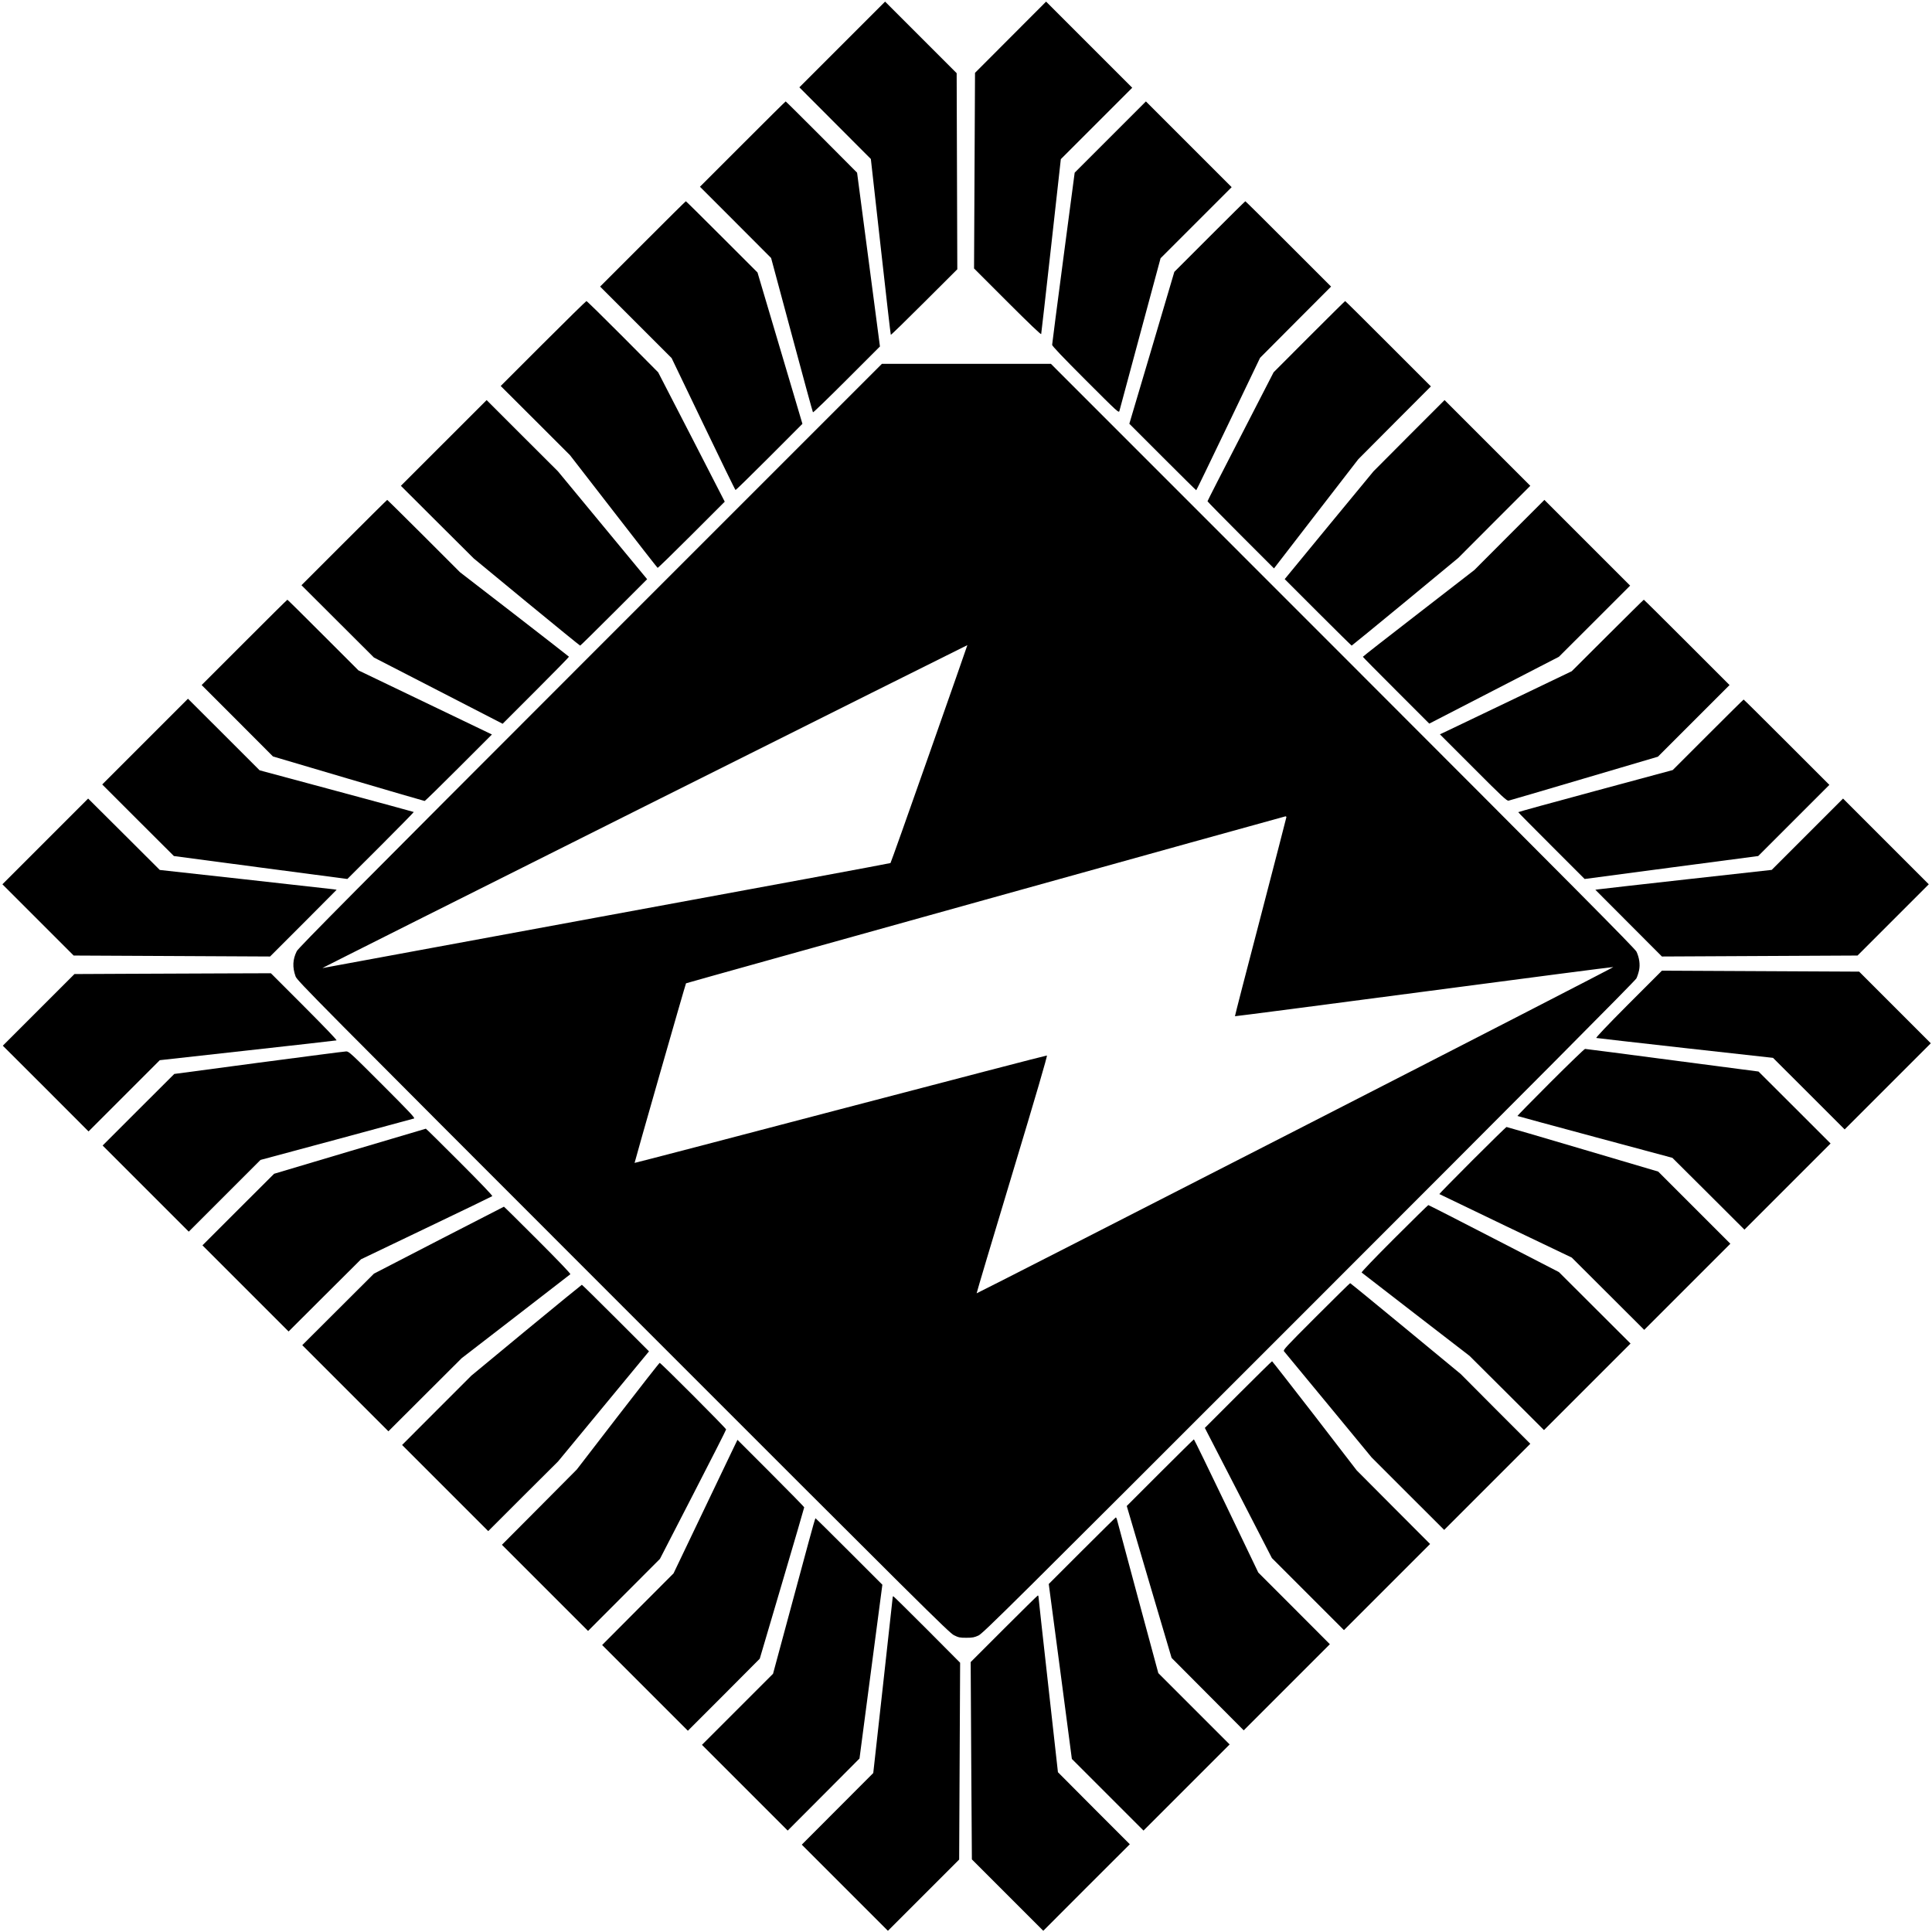 <?xml version="1.0" standalone="no"?>
<!DOCTYPE svg PUBLIC "-//W3C//DTD SVG 20010904//EN"
 "http://www.w3.org/TR/2001/REC-SVG-20010904/DTD/svg10.dtd">
<svg version="1.0" xmlns="http://www.w3.org/2000/svg"
 width="2400pt" height="2400pt" viewBox="0 0 2400 2400"
 preserveAspectRatio="xMidYMid meet">
<g transform="translate(0,2400) scale(0.1,-0.1)"
fill="#000000" stroke="none">
<path d="M10462 23447 l-532 -532 444 -445 444 -445 122 -1090 c67 -599 123
-1092 126 -1094 3 -3 190 179 415 404 l411 410 -4 1218 -4 1218 -445 445 -444
444 -533 -533z"/>
<path d="M12554 23538 l-442 -443 -6 -1215 -6 -1215 415 -415 c267 -267 416
-409 419 -400 2 8 58 501 124 1094 l120 1079 444 444 443 443 -535 535 -535
535 -441 -442z"/>
<path d="M9225 22210 l-530 -530 442 -442 442 -443 257 -955 c141 -525 259
-958 263 -962 4 -4 192 178 419 405 l413 413 -142 1080 -142 1079 -441 443
c-242 243 -443 442 -446 442 -3 0 -244 -238 -535 -530z"/>
<path d="M13792 22297 l-442 -442 -140 -1059 c-77 -583 -140 -1069 -140 -1080
0 -14 133 -154 414 -435 406 -406 415 -414 422 -385 4 16 121 449 259 962
l252 934 442 442 441 441 -533 533 -532 532 -443 -443z"/>
<path d="M7985 20970 l-530 -530 444 -444 444 -444 393 -818 c216 -450 396
-820 401 -821 4 -2 193 183 419 409 l412 413 -279 940 -279 940 -442 442
c-244 244 -445 443 -448 443 -3 0 -244 -238 -535 -530z"/>
<path d="M15027 21062 l-439 -439 -279 -944 -280 -943 413 -413 c227 -227 415
-413 418 -413 3 0 182 370 399 823 l394 822 441 443 441 442 -530 530 c-291
292 -532 530 -535 530 -3 0 -202 -197 -443 -438z"/>
<path d="M6747 19732 l-527 -527 431 -430 430 -430 540 -697 c297 -384 543
-699 548 -702 4 -3 193 181 421 409 l413 413 -413 804 -414 803 -440 443
c-242 243 -445 442 -451 442 -5 0 -247 -237 -538 -528z"/>
<path d="M16263 19818 l-442 -443 -410 -797 c-226 -438 -411 -800 -411 -805 0
-4 186 -194 413 -421 l413 -413 523 678 524 678 451 453 451 452 -530 530
c-291 292 -532 530 -535 530 -3 0 -204 -199 -447 -442z"/>
<path d="M7333 15858 c-2897 -2898 -3626 -3633 -3646 -3673 -52 -104 -56 -200
-15 -315 19 -52 217 -252 4067 -4103 3725 -3726 4051 -4050 4111 -4080 58 -29
73 -32 155 -32 77 0 99 5 150 28 56 26 376 343 4107 4075 2732 2732 4053 4060
4066 4088 11 22 26 68 33 101 15 72 3 156 -32 231 -17 37 -783 808 -3648 3675
l-3626 3627 -1050 0 -1050 0 -3622 -3622z m4211 -1223 c-261 -743 -478 -1353
-482 -1356 -4 -4 -1589 -298 -3522 -653 -1933 -356 -3524 -649 -3535 -652 -11
-2 1787 900 3995 2005 2208 1105 4016 2008 4017 2007 1 -1 -212 -609 -473
-1351z m4436 -786 c0 -6 -145 -564 -321 -1241 -177 -676 -320 -1230 -318
-1232 2 -2 1057 135 2344 305 1287 170 2347 308 2356 306 9 -1 -1766 -914
-3944 -2029 -2178 -1115 -3962 -2026 -3965 -2024 -2 2 196 667 441 1478 297
984 440 1474 432 1476 -7 2 -1161 -299 -2566 -667 -1404 -369 -2554 -669
-2556 -667 -3 3 633 2225 639 2231 4 5 7430 2073 7446 2074 6 1 12 -4 12 -10z"/>
<path d="M5512 18497 l-532 -532 452 -451 453 -451 657 -542 c361 -297 661
-541 665 -541 4 0 193 186 420 413 l412 412 -554 670 -554 670 -443 442 -443
443 -533 -533z"/>
<path d="M17503 18588 l-441 -443 -552 -669 -551 -670 413 -413 c227 -227 416
-413 419 -413 3 0 302 245 665 544 l659 545 447 448 448 448 -533 533 -532
532 -442 -442z"/>
<path d="M4275 17260 l-530 -530 450 -449 450 -449 799 -411 800 -412 413 413
c227 227 412 416 411 420 -2 3 -307 241 -678 528 l-675 521 -450 450 c-248
247 -452 449 -455 449 -3 0 -244 -239 -535 -530z"/>
<path d="M18750 17355 l-435 -436 -692 -536 c-381 -294 -693 -538 -693 -542 0
-3 186 -192 413 -418 l412 -412 805 415 805 415 443 442 442 442 -533 533
-532 532 -435 -435z"/>
<path d="M3035 16020 l-530 -530 443 -443 443 -444 937 -277 c515 -152 942
-276 947 -276 6 0 196 186 423 413 l413 413 -829 398 -829 398 -439 439 c-241
242 -441 439 -444 439 -3 0 -244 -238 -535 -530z"/>
<path d="M19970 16106 l-445 -444 -715 -343 c-393 -188 -762 -364 -819 -392
l-104 -49 414 -414 c363 -364 417 -414 439 -410 14 3 437 127 940 276 l915
270 445 445 445 445 -530 530 c-291 291 -532 530 -535 530 -3 0 -205 -200
-450 -444z"/>
<path d="M1802 14787 l-532 -532 445 -445 445 -444 1077 -143 1078 -142 415
414 c228 228 412 416 410 418 -3 2 -435 120 -960 261 l-955 257 -445 445 -445
444 -533 -533z"/>
<path d="M21217 14872 l-438 -438 -960 -259 c-527 -142 -959 -261 -959 -264 0
-4 186 -191 413 -418 l412 -412 1078 143 1078 142 442 442 442 442 -530 530
c-291 291 -532 530 -535 530 -3 0 -202 -197 -443 -438z"/>
<path d="M562 13547 l-532 -532 442 -442 443 -443 1220 -6 1220 -6 414 414
413 415 -38 6 c-22 3 -516 58 -1099 123 l-1060 117 -445 444 -445 443 -533
-533z"/>
<path d="M22452 13637 l-443 -443 -1062 -118 c-584 -65 -1077 -121 -1095 -124
l-34 -5 414 -415 413 -414 1215 6 1215 6 443 443 442 442 -533 533 -532 532
-443 -443z"/>
<path d="M20230 11527 c-268 -269 -409 -418 -400 -421 8 -2 506 -59 1105 -126
l1090 -121 445 -444 445 -445 535 535 535 535 -445 445 -445 445 -1225 6
-1225 6 -415 -415z"/>
<path d="M1550 11903 l-625 -3 -445 -445 -445 -445 533 -532 532 -533 442 442
443 443 1090 121 c600 66 1097 123 1105 125 9 3 -135 153 -400 419 l-415 415
-595 -2 c-327 -2 -876 -4 -1220 -5z"/>
<path d="M19260 10555 c-228 -228 -412 -416 -410 -418 3 -2 437 -120 965 -262
l960 -258 448 -446 447 -446 535 535 535 535 -447 447 -448 447 -1070 140
c-588 78 -1077 141 -1085 141 -8 0 -202 -187 -430 -415z"/>
<path d="M3215 10799 l-1050 -140 -445 -444 -445 -445 535 -535 535 -535 445
445 446 446 944 254 c520 141 953 258 964 261 15 5 -62 87 -395 420 -392 392
-416 414 -449 413 -19 0 -507 -64 -1085 -140z"/>
<path d="M18290 9585 c-228 -228 -412 -416 -410 -418 3 -2 374 -181 825 -397
l820 -392 450 -449 450 -449 535 535 535 535 -448 448 -448 448 -937 277
c-515 153 -942 277 -947 277 -6 0 -197 -187 -425 -415z"/>
<path d="M4345 9699 l-940 -280 -445 -444 -445 -445 535 -535 535 -535 450
449 450 448 810 388 c446 213 814 391 820 396 6 6 -146 165 -405 424 -228 228
-417 415 -420 414 -3 -1 -428 -127 -945 -280z"/>
<path d="M17320 8615 c-255 -255 -411 -418 -405 -423 6 -5 309 -240 675 -522
l665 -513 463 -461 462 -461 538 538 537 537 -445 444 -445 444 -807 416
c-443 229 -810 416 -815 416 -4 0 -195 -187 -423 -415z"/>
<path d="M5450 8594 l-805 -416 -445 -444 -445 -444 535 -535 535 -535 455
454 455 454 670 517 c369 285 674 521 680 526 6 6 -145 164 -405 424 -228 228
-417 415 -420 415 -3 -1 -367 -188 -810 -416z"/>
<path d="M16350 7645 c-386 -386 -413 -415 -399 -432 9 -10 257 -310 552 -668
l536 -650 450 -450 451 -450 535 535 535 535 -433 433 -432 434 -683 564
c-376 310 -686 564 -690 564 -4 0 -194 -187 -422 -415z"/>
<path d="M6538 7476 l-683 -565 -430 -430 -430 -431 535 -535 535 -535 433
433 434 432 565 684 565 684 -413 413 c-228 228 -417 414 -421 414 -3 0 -314
-254 -690 -564z"/>
<path d="M15381 6676 l-414 -414 417 -809 416 -808 448 -448 447 -447 535 535
535 535 -456 457 -456 458 -522 678 c-288 372 -526 677 -529 677 -4 0 -193
-186 -421 -414z"/>
<path d="M7675 6407 l-510 -662 -465 -468 -465 -467 535 -535 535 -535 446
447 447 448 411 798 c226 438 411 803 411 810 0 15 -811 827 -825 827 -6 -1
-239 -299 -520 -663z"/>
<path d="M14411 5706 l-414 -414 278 -944 279 -943 448 -450 448 -450 535 535
535 535 -444 445 -445 445 -397 828 c-218 455 -400 827 -403 827 -3 0 -192
-186 -420 -414z"/>
<path d="M9082 5950 c-43 -91 -222 -464 -397 -830 l-318 -665 -444 -445 -443
-445 533 -533 532 -532 447 447 446 448 276 935 c152 514 276 940 276 945 0 6
-187 197 -415 425 l-414 414 -79 -164z"/>
<path d="M13442 4737 l-414 -414 144 -1086 143 -1087 445 -445 445 -445 535
535 535 535 -443 443 -443 443 -255 944 c-140 520 -257 955 -260 968 -4 12 -9
22 -13 22 -3 0 -192 -186 -419 -413z"/>
<path d="M10046 4848 c-44 -161 -161 -596 -261 -966 l-182 -674 -441 -441
-442 -442 533 -533 532 -532 446 447 446 448 142 1080 142 1079 -413 413
c-227 227 -415 413 -418 413 -3 0 -41 -132 -84 -292z"/>
<path d="M12471 3766 l-413 -413 7 -1226 8 -1225 443 -443 444 -444 537 538
538 537 -447 447 -446 448 -121 1085 c-67 597 -121 1091 -121 1098 0 6 -3 12
-8 12 -4 0 -193 -186 -421 -414z"/>
<path d="M11090 4163 c0 -5 -54 -498 -121 -1098 l-121 -1090 -444 -445 -444
-445 535 -535 535 -535 443 443 442 442 6 1223 6 1222 -411 413 c-226 226
-414 412 -418 412 -5 0 -8 -3 -8 -7z"/>
</g>
</svg>
